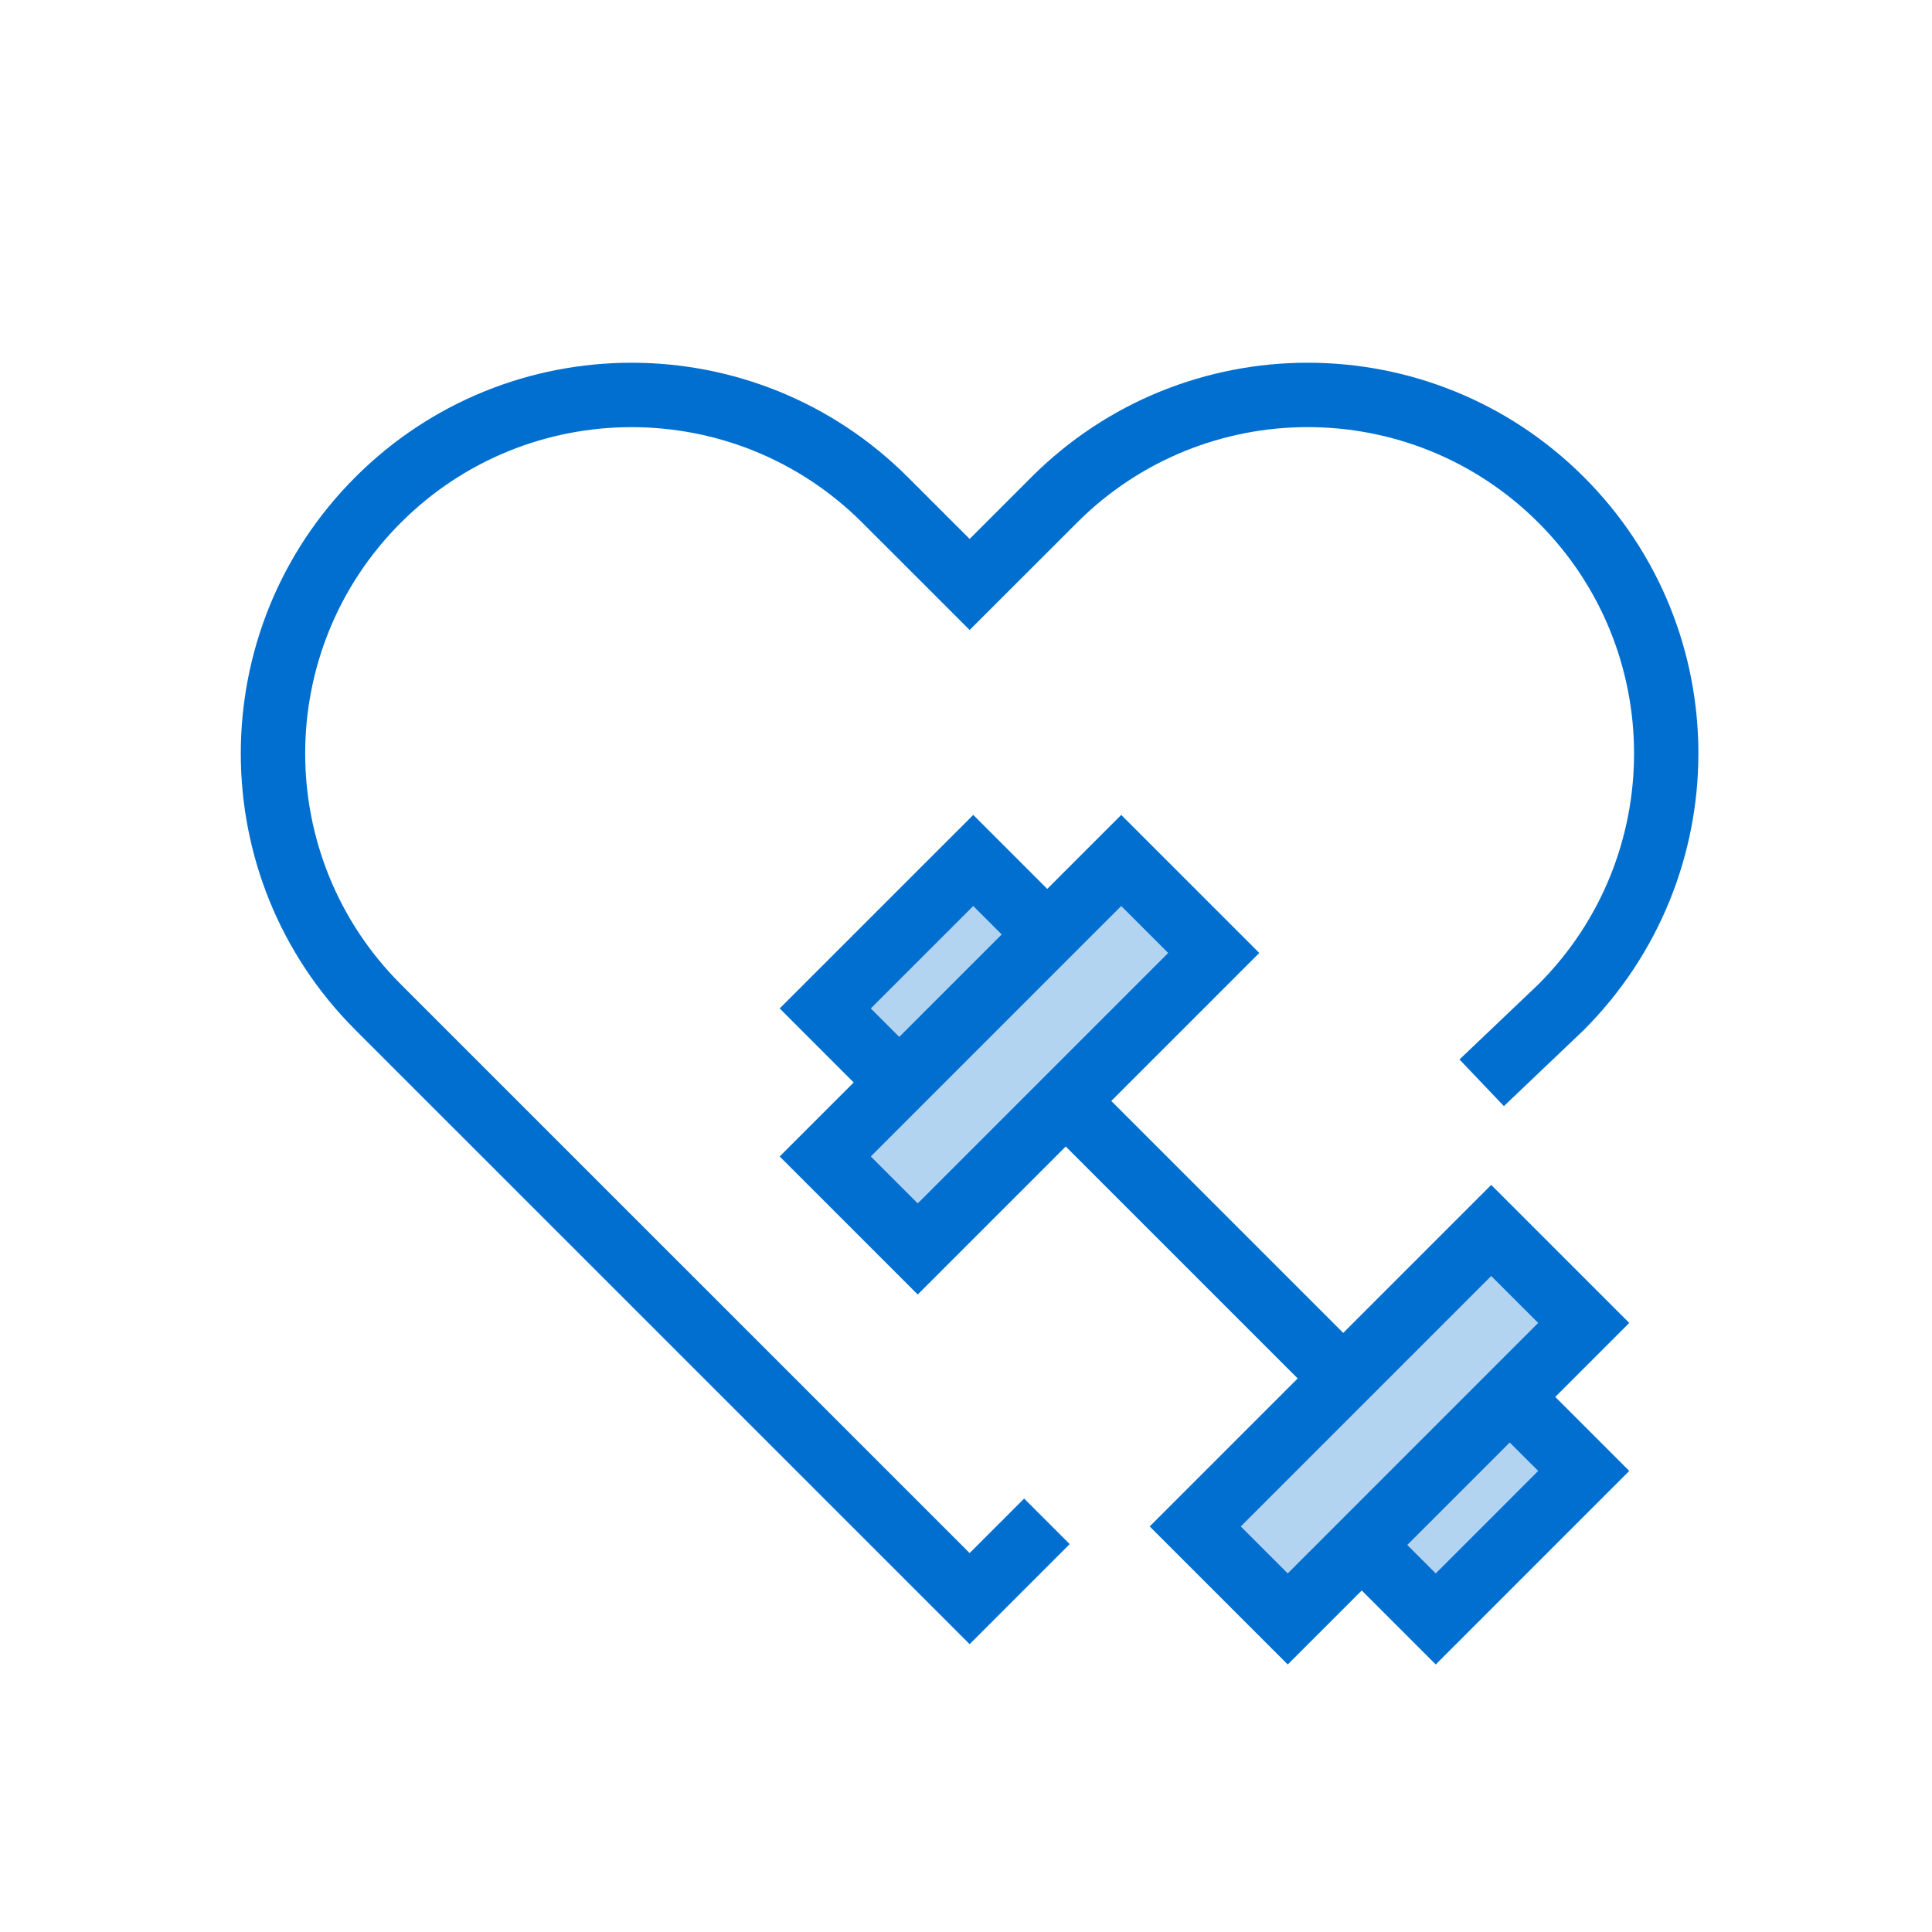 <svg width="60" height="60" viewBox="0 0 60 60" fill="none" xmlns="http://www.w3.org/2000/svg">
<rect width="60" height="60" fill="white"/>
<path d="M33.672 34.766L42.29 43.384" stroke="#006FCF" stroke-width="2"/>
<rect x="30.799" y="26.148" width="3.25" height="8.125" transform="rotate(45 30.799 26.148)" fill="#B3D4F1"/>
<rect x="47.46" y="42.809" width="3.25" height="8.125" transform="rotate(45 47.46 42.809)" fill="#B3D4F1"/>
<rect x="34.821" y="26.722" width="4.062" height="13" transform="rotate(45 34.821 26.722)" fill="#B3D4F1"/>
<rect x="46.312" y="38.213" width="4.062" height="13" transform="rotate(45 46.312 38.213)" fill="#B3D4F1"/>
<path fill-rule="evenodd" clip-rule="evenodd" d="M11.033 14.82C15.772 10.08 23.455 10.08 28.195 14.82L30.113 16.737L32.031 14.819C36.77 10.08 44.453 10.08 49.193 14.819C53.932 19.559 53.932 27.243 49.175 31.999L46.705 34.351L45.326 32.903L47.778 30.568C51.737 26.61 51.737 20.192 47.778 16.233C43.82 12.275 37.403 12.275 33.445 16.234L30.113 19.565L26.781 16.234C22.822 12.276 16.405 12.276 12.447 16.234C8.488 20.192 8.488 26.61 12.447 30.568L30.113 48.232L31.806 46.539L33.22 47.953L30.113 51.061L11.033 31.982C6.293 27.243 6.293 19.559 11.033 14.82ZM27.927 35.031L33.937 29.02L34.821 28.137L36.279 29.595L28.501 37.373L27.043 35.915L27.927 35.031ZM26.512 33.617L24.214 31.318L30.225 25.308L32.523 27.606L34.821 25.308L39.108 29.595L28.501 40.202L24.214 35.915L26.512 33.617ZM27.927 32.202L27.043 31.318L30.225 28.137L31.109 29.02L27.927 32.202ZM44.588 51.692L50.598 45.681L48.3 43.383L50.598 41.085L46.311 36.798L35.705 47.405L39.992 51.692L42.29 49.394L44.588 51.692ZM39.992 48.864L40.876 47.98L46.886 41.969L47.77 41.085L46.311 39.627L38.533 47.405L39.992 48.864ZM44.588 48.864L43.704 47.98L46.886 44.798L47.77 45.681L44.588 48.864Z" fill="#006FCF"/>
</svg>
